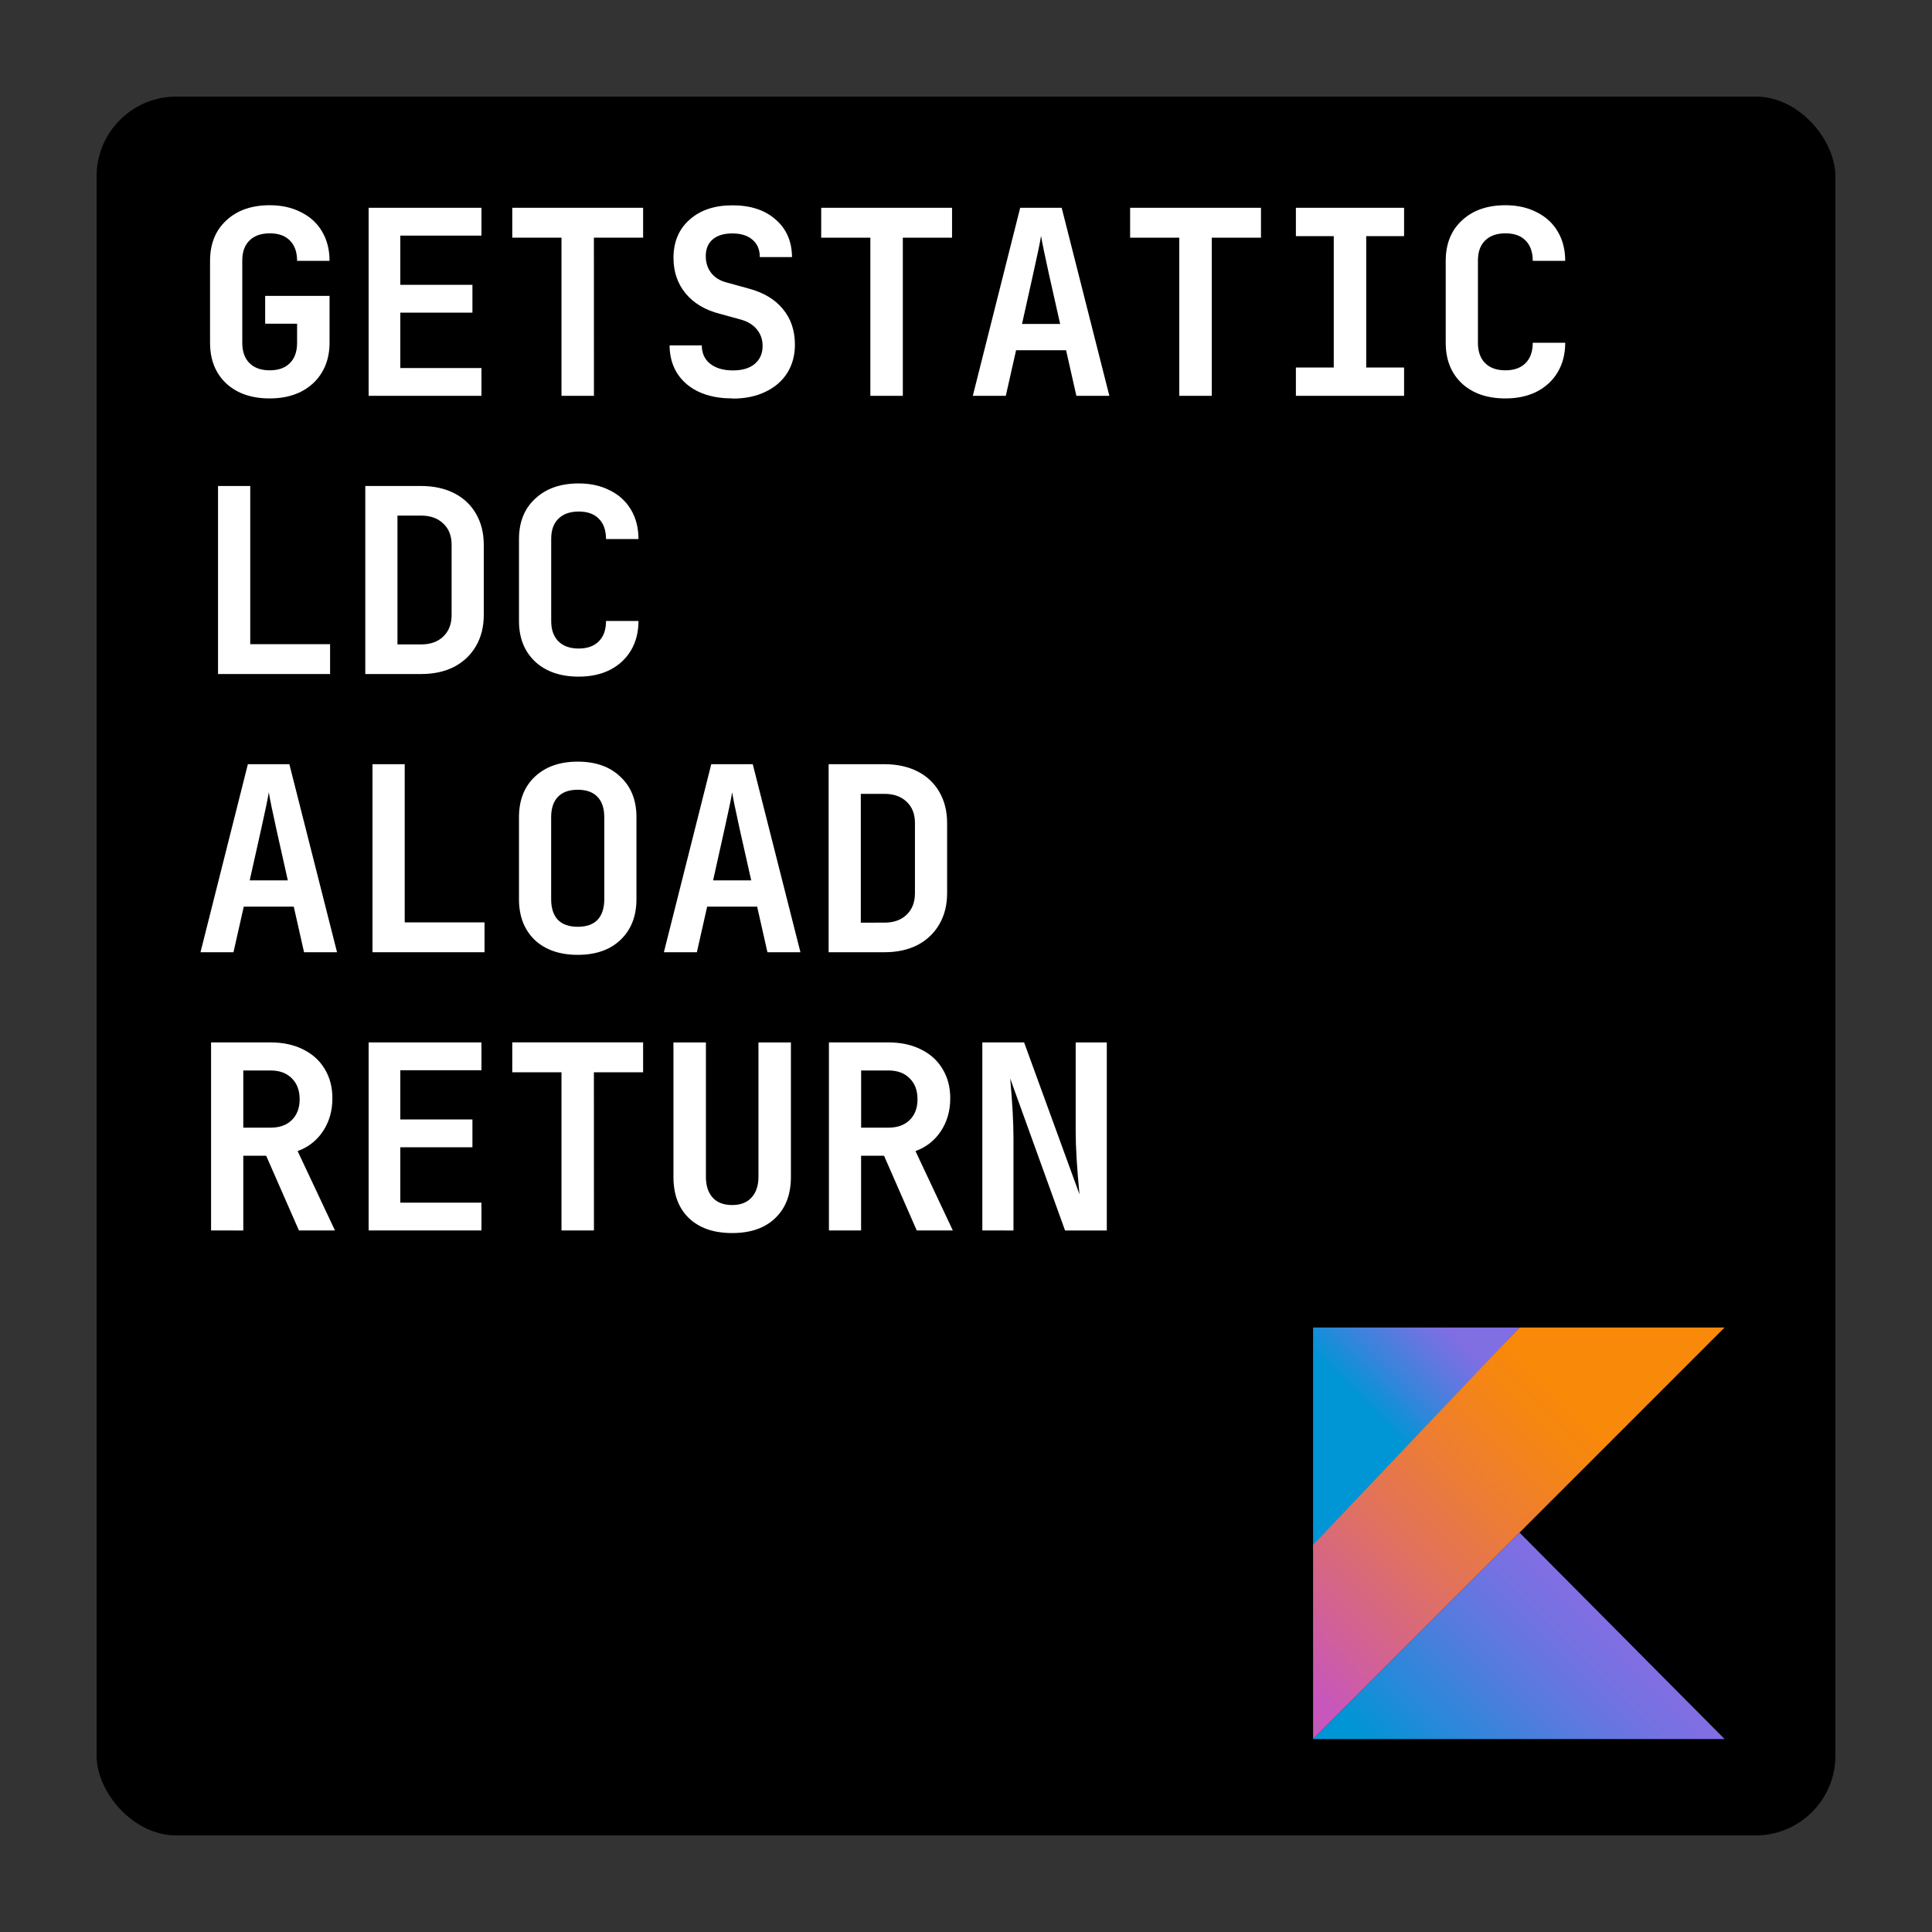 <?xml version="1.0" encoding="UTF-8" ?>
<svg
    xmlns="http://www.w3.org/2000/svg"
    version="1.1"
    width="40"
    height="40"
    viewBox="0 0 40 40"
>
  <rect x="0" y="0" width="40" height="40" fill="#333333" stroke="none"/>
  <rect
      style="fill:#000000;fill-opacity:1;stroke:none;"
      width="36"
      height="36"
      x="2"
      y="2"
      rx="1.65"
  />
  <g transform="matrix(0.142,0,0,0.142,27.186,27.485)">
    <linearGradient
        gradientTransform="matrix(1,0,0,-1,0,61)"
        y2="15.333"
        x2="44.307"
        y1="-13.014"
        x1="15.959"
        gradientUnits="userSpaceOnUse"
        id="XMLID_3_"
    >
      <stop style="stop-color:#0095D5" offset="9.677000e-02" />
      <stop style="stop-color:#238AD9" offset="0.301" />
      <stop style="stop-color:#557BDE" offset="0.621" />
      <stop style="stop-color:#7472E2" offset="0.864" />
      <stop style="stop-color:#806EE3" offset="1" />
    </linearGradient>
    <polygon points="60,60 0,60 30.1,29.9 " style="fill:url(#XMLID_3_)" id="XMLID_2_" />
    <linearGradient
        gradientTransform="matrix(1,0,0,-1,0,61)"
        y2="65.405"
        x2="20.673"
        y1="48.941"
        x1="4.209"
        gradientUnits="userSpaceOnUse"
        id="SVGID_1_"
    >
      <stop style="stop-color:#0095D5" offset="0.118" />
      <stop style="stop-color:#3C83DC" offset="0.418" />
      <stop style="stop-color:#6D74E1" offset="0.696" />
      <stop style="stop-color:#806EE3" offset="0.833" />
    </linearGradient>
    <polygon points="0,32.5 0,0 30.1,0 " style="fill:url(#SVGID_1_)" />
    <linearGradient
        gradientTransform="matrix(1,0,0,-1,0,61)"
        y2="61.669"
        x2="45.731"
        y1="5.836"
        x1="-10.102"
        gradientUnits="userSpaceOnUse"
        id="SVGID_2_"
    >
      <stop style="stop-color:#C757BC" offset="0.107" />
      <stop style="stop-color:#D0609A" offset="0.214" />
      <stop style="stop-color:#E1725C" offset="0.425" />
      <stop style="stop-color:#EE7E2F" offset="0.605" />
      <stop style="stop-color:#F58613" offset="0.743" />
      <stop style="stop-color:#F88909" offset="0.823" />
    </linearGradient>
    <polygon points="30.1,0 0,31.7 0,60 30.1,29.9 60,0 " style="fill:url(#SVGID_2_)" />
  </g>
  <g style="fill:#000000;fill-opacity:1;stroke:none" transform="translate(0.498,0.265)">
    <path
        d="m 5.088,7.984 q -0.565,0 -0.901,-0.309 -0.336,-0.315 -0.336,-0.843 V 5.136 q 0,-0.528 0.336,-0.837 0.336,-0.315 0.901,-0.315 0.368,0 0.645,0.144 0.283,0.139 0.437,0.4 0.155,0.261 0.155,0.608 h -0.672 q 0,-0.272 -0.149,-0.421 -0.144,-0.149 -0.416,-0.149 -0.272,0 -0.421,0.149 -0.149,0.144 -0.149,0.416 v 1.701 q 0,0.272 0.149,0.421 0.149,0.149 0.421,0.149 0.267,0 0.416,-0.149 Q 5.653,7.104 5.653,6.832 V 6.437 H 4.992 v -0.576 h 1.333 v 0.971 q 0,0.347 -0.155,0.608 Q 6.016,7.701 5.733,7.845 5.456,7.984 5.088,7.984 Z"
        style="fill:#ffffff;fill-opacity:1"
    />
    <path
        d="M 9.47,7.93 H 7.134 V 4.037 h 2.336 v 0.576 h -1.68 v 1.019 h 1.493 v 0.576 H 7.79 v 1.147 h 1.68 z"
        style="fill:#ffffff;fill-opacity:1"
    />
    <path
        d="m 11.799,7.93 h -0.672 V 4.656 H 10.108 V 4.037 h 2.709 v 0.619 h -1.019 z"
        style="fill:#ffffff;fill-opacity:1"
    />
    <path
        d="m 14.671,7.984 q -0.597,0 -0.949,-0.293 -0.352,-0.299 -0.357,-0.805 h 0.667 q 0,0.24 0.171,0.379 0.176,0.139 0.475,0.139 0.288,0 0.448,-0.133 0.165,-0.139 0.165,-0.373 0,-0.197 -0.117,-0.341 -0.117,-0.144 -0.325,-0.203 l -0.448,-0.123 q -0.453,-0.117 -0.704,-0.421 -0.251,-0.304 -0.251,-0.736 0,-0.496 0.331,-0.789 0.331,-0.299 0.891,-0.299 0.56,0 0.891,0.293 0.336,0.288 0.341,0.779 h -0.667 q 0,-0.229 -0.149,-0.357 -0.149,-0.133 -0.421,-0.133 -0.261,0 -0.405,0.123 -0.144,0.123 -0.144,0.347 0,0.203 0.112,0.347 0.112,0.144 0.315,0.197 l 0.464,0.128 q 0.459,0.123 0.704,0.421 0.251,0.299 0.251,0.741 0,0.331 -0.16,0.587 -0.16,0.251 -0.453,0.389 -0.288,0.139 -0.672,0.139 z"
        style="fill:#ffffff;fill-opacity:1"
    />
    <path
        d="m 18.194,7.93 h -0.672 V 4.656 H 16.504 V 4.037 h 2.709 v 0.619 h -1.019 z"
        style="fill:#ffffff;fill-opacity:1"
    />
    <path
        d="m 20.326,7.93 h -0.683 l 0.981,-3.893 h 0.859 l 0.987,3.893 H 21.787 L 21.574,6.986 h -1.035 z m 0.336,-1.488 h 0.789 L 21.216,5.397 q -0.133,-0.603 -0.16,-0.779 -0.027,0.181 -0.16,0.773 z"
        style="fill:#ffffff;fill-opacity:1"
    />
    <path
        d="m 24.59,7.93 h -0.672 V 4.656 H 22.9 V 4.037 h 2.709 v 0.619 h -1.019 z"
        style="fill:#ffffff;fill-opacity:1"
    />
    <path
        d="m 28.572,7.93 h -2.24 V 7.344 h 0.784 V 4.624 h -0.784 V 4.037 h 2.24 v 0.587 h -0.784 v 2.72 h 0.784 z"
        style="fill:#ffffff;fill-opacity:1"
    />
    <path
        d="m 30.671,7.984 q -0.565,0 -0.901,-0.309 -0.336,-0.315 -0.336,-0.843 V 5.136 q 0,-0.528 0.336,-0.837 0.336,-0.315 0.901,-0.315 0.368,0 0.645,0.144 0.283,0.139 0.437,0.4 0.155,0.261 0.155,0.608 h -0.672 q 0,-0.272 -0.149,-0.421 -0.144,-0.149 -0.416,-0.149 -0.272,0 -0.421,0.149 -0.149,0.144 -0.149,0.416 v 1.701 q 0,0.272 0.149,0.421 0.149,0.149 0.421,0.149 0.267,0 0.416,-0.149 0.149,-0.149 0.149,-0.421 h 0.672 q 0,0.347 -0.155,0.608 -0.155,0.261 -0.437,0.405 -0.277,0.139 -0.645,0.139 z"
        style="fill:#ffffff;fill-opacity:1"
    />
    <path
        d="M 6.336,13.69 H 4.016 V 9.797 h 0.667 v 3.275 h 1.653 z"
        style="fill:#ffffff;fill-opacity:1"
    />
    <path
        d="M 7.065,13.69 V 9.797 h 1.157 q 0.389,0 0.683,0.149 0.293,0.149 0.453,0.427 0.16,0.277 0.16,0.64 v 1.456 q 0,0.363 -0.16,0.64 -0.16,0.277 -0.453,0.432 -0.293,0.149 -0.683,0.149 z m 1.157,-0.613 q 0.288,0 0.459,-0.165 0.171,-0.165 0.171,-0.443 v -1.456 q 0,-0.277 -0.171,-0.437 Q 8.51,10.41 8.222,10.41 H 7.731 v 2.667 z"
        style="fill:#ffffff;fill-opacity:1"
    />
    <path
        d="m 11.484,13.744 q -0.565,0 -0.901,-0.309 -0.336,-0.315 -0.336,-0.843 v -1.696 q 0,-0.528 0.336,-0.837 0.336,-0.315 0.901,-0.315 0.368,0 0.645,0.144 0.283,0.139 0.437,0.4 0.155,0.261 0.155,0.608 h -0.672 q 0,-0.272 -0.149,-0.421 -0.144,-0.149 -0.416,-0.149 -0.272,0 -0.421,0.149 -0.149,0.144 -0.149,0.416 v 1.701 q 0,0.272 0.149,0.421 0.149,0.149 0.421,0.149 0.267,0 0.416,-0.149 0.149,-0.149 0.149,-0.421 h 0.672 q 0,0.347 -0.155,0.608 -0.155,0.261 -0.437,0.405 -0.277,0.139 -0.645,0.139 z"
        style="fill:#ffffff;fill-opacity:1"
    />
    <path
        d="M 4.336,19.45 H 3.653 l 0.981,-3.893 h 0.859 l 0.987,3.893 H 5.797 l -0.213,-0.944 H 4.549 Z m 0.336,-1.488 H 5.461 L 5.227,16.917 q -0.133,-0.603 -0.16,-0.779 -0.027,0.181 -0.16,0.773 z"
        style="fill:#ffffff;fill-opacity:1"
    />
    <path
        d="M 9.534,19.45 H 7.214 v -3.893 h 0.667 v 3.275 h 1.653 z"
        style="fill:#ffffff;fill-opacity:1"
    />
    <path
        d="m 11.463,19.504 q -0.56,0 -0.891,-0.309 -0.325,-0.315 -0.325,-0.843 v -1.696 q 0,-0.528 0.325,-0.837 0.331,-0.315 0.891,-0.315 0.56,0 0.885,0.315 0.331,0.309 0.331,0.832 v 1.701 q 0,0.528 -0.331,0.843 -0.325,0.309 -0.885,0.309 z m 0,-0.581 q 0.272,0 0.411,-0.144 0.139,-0.149 0.139,-0.427 v -1.696 q 0,-0.277 -0.139,-0.421 -0.139,-0.149 -0.411,-0.149 -0.272,0 -0.411,0.149 -0.139,0.144 -0.139,0.421 v 1.696 q 0,0.277 0.139,0.427 0.144,0.144 0.411,0.144 z"
        style="fill:#ffffff;fill-opacity:1"
    />
    <path
        d="m 13.93,19.45 h -0.683 l 0.981,-3.893 h 0.859 l 0.987,3.893 h -0.683 l -0.213,-0.944 h -1.035 z m 0.336,-1.488 h 0.789 l -0.235,-1.045 q -0.133,-0.603 -0.16,-0.779 -0.027,0.181 -0.16,0.773 z"
        style="fill:#ffffff;fill-opacity:1"

    />
    <path
        d="m 16.658,19.45 v -3.893 h 1.157 q 0.389,0 0.683,0.149 0.293,0.149 0.453,0.427 0.16,0.277 0.16,0.64 v 1.456 q 0,0.363 -0.16,0.64 -0.16,0.277 -0.453,0.432 -0.293,0.149 -0.683,0.149 z m 1.157,-0.613 q 0.288,0 0.459,-0.165 0.171,-0.165 0.171,-0.443 v -1.456 q 0,-0.277 -0.171,-0.437 -0.171,-0.165 -0.459,-0.165 h -0.491 v 2.667 z"
        style="fill:#ffffff;fill-opacity:1"
    />
    <path
        d="m 3.872,25.21 v -3.893 h 1.232 q 0.384,0 0.672,0.144 0.293,0.144 0.448,0.405 0.16,0.261 0.16,0.608 0,0.384 -0.192,0.677 -0.192,0.293 -0.528,0.416 l 0.773,1.643 H 5.691 L 5.013,23.664 H 4.539 v 1.547 z m 1.232,-2.128 q 0.277,0 0.437,-0.155 0.165,-0.16 0.165,-0.432 0,-0.277 -0.165,-0.437 -0.16,-0.16 -0.437,-0.16 H 4.539 v 1.184 z"
        style="fill:#ffffff;fill-opacity:1"
    />
    <path
        d="M 9.47,25.21 H 7.134 v -3.893 h 2.336 v 0.576 h -1.68 v 1.019 h 1.493 v 0.576 H 7.79 v 1.147 h 1.68 z"
        style="fill:#ffffff;fill-opacity:1"
    />
    <path
        d="m 11.799,25.21 h -0.672 v -3.275 h -1.019 v -0.619 h 2.709 v 0.619 h -1.019 z"
        style="fill:#ffffff;fill-opacity:1"
    />
    <path
        d="m 14.661,25.264 q -0.571,0 -0.896,-0.309 -0.32,-0.309 -0.32,-0.853 v -2.784 h 0.672 v 2.779 q 0,0.277 0.139,0.432 0.139,0.155 0.405,0.155 0.261,0 0.4,-0.155 0.144,-0.155 0.144,-0.432 v -2.779 h 0.672 v 2.784 q 0,0.544 -0.325,0.853 -0.32,0.309 -0.891,0.309 z"
        style="fill:#ffffff;fill-opacity:1"
    />
    <path
        d="m 16.664,25.21 v -3.893 h 1.232 q 0.384,0 0.672,0.144 0.293,0.144 0.448,0.405 0.16,0.261 0.16,0.608 0,0.384 -0.192,0.677 -0.192,0.293 -0.528,0.416 l 0.773,1.643 h -0.747 l -0.677,-1.547 h -0.475 v 1.547 z m 1.232,-2.128 q 0.277,0 0.437,-0.155 0.165,-0.16 0.165,-0.432 0,-0.277 -0.165,-0.437 -0.16,-0.16 -0.437,-0.16 h -0.565 v 1.184 z"
        style="fill:#ffffff;fill-opacity:1"
    />
    <path
        d="m 19.84,25.21 v -3.893 h 0.865 l 1.147,3.147 q -0.079,-0.811 -0.079,-1.301 v -1.845 h 0.644 v 3.893 H 21.553 l -1.136,-3.147 q 0.068,0.752 0.068,1.243 v 1.904 z"
        style="fill:#ffffff;fill-opacity:1;stroke-width:1.029"
    />
  </g>
</svg>
